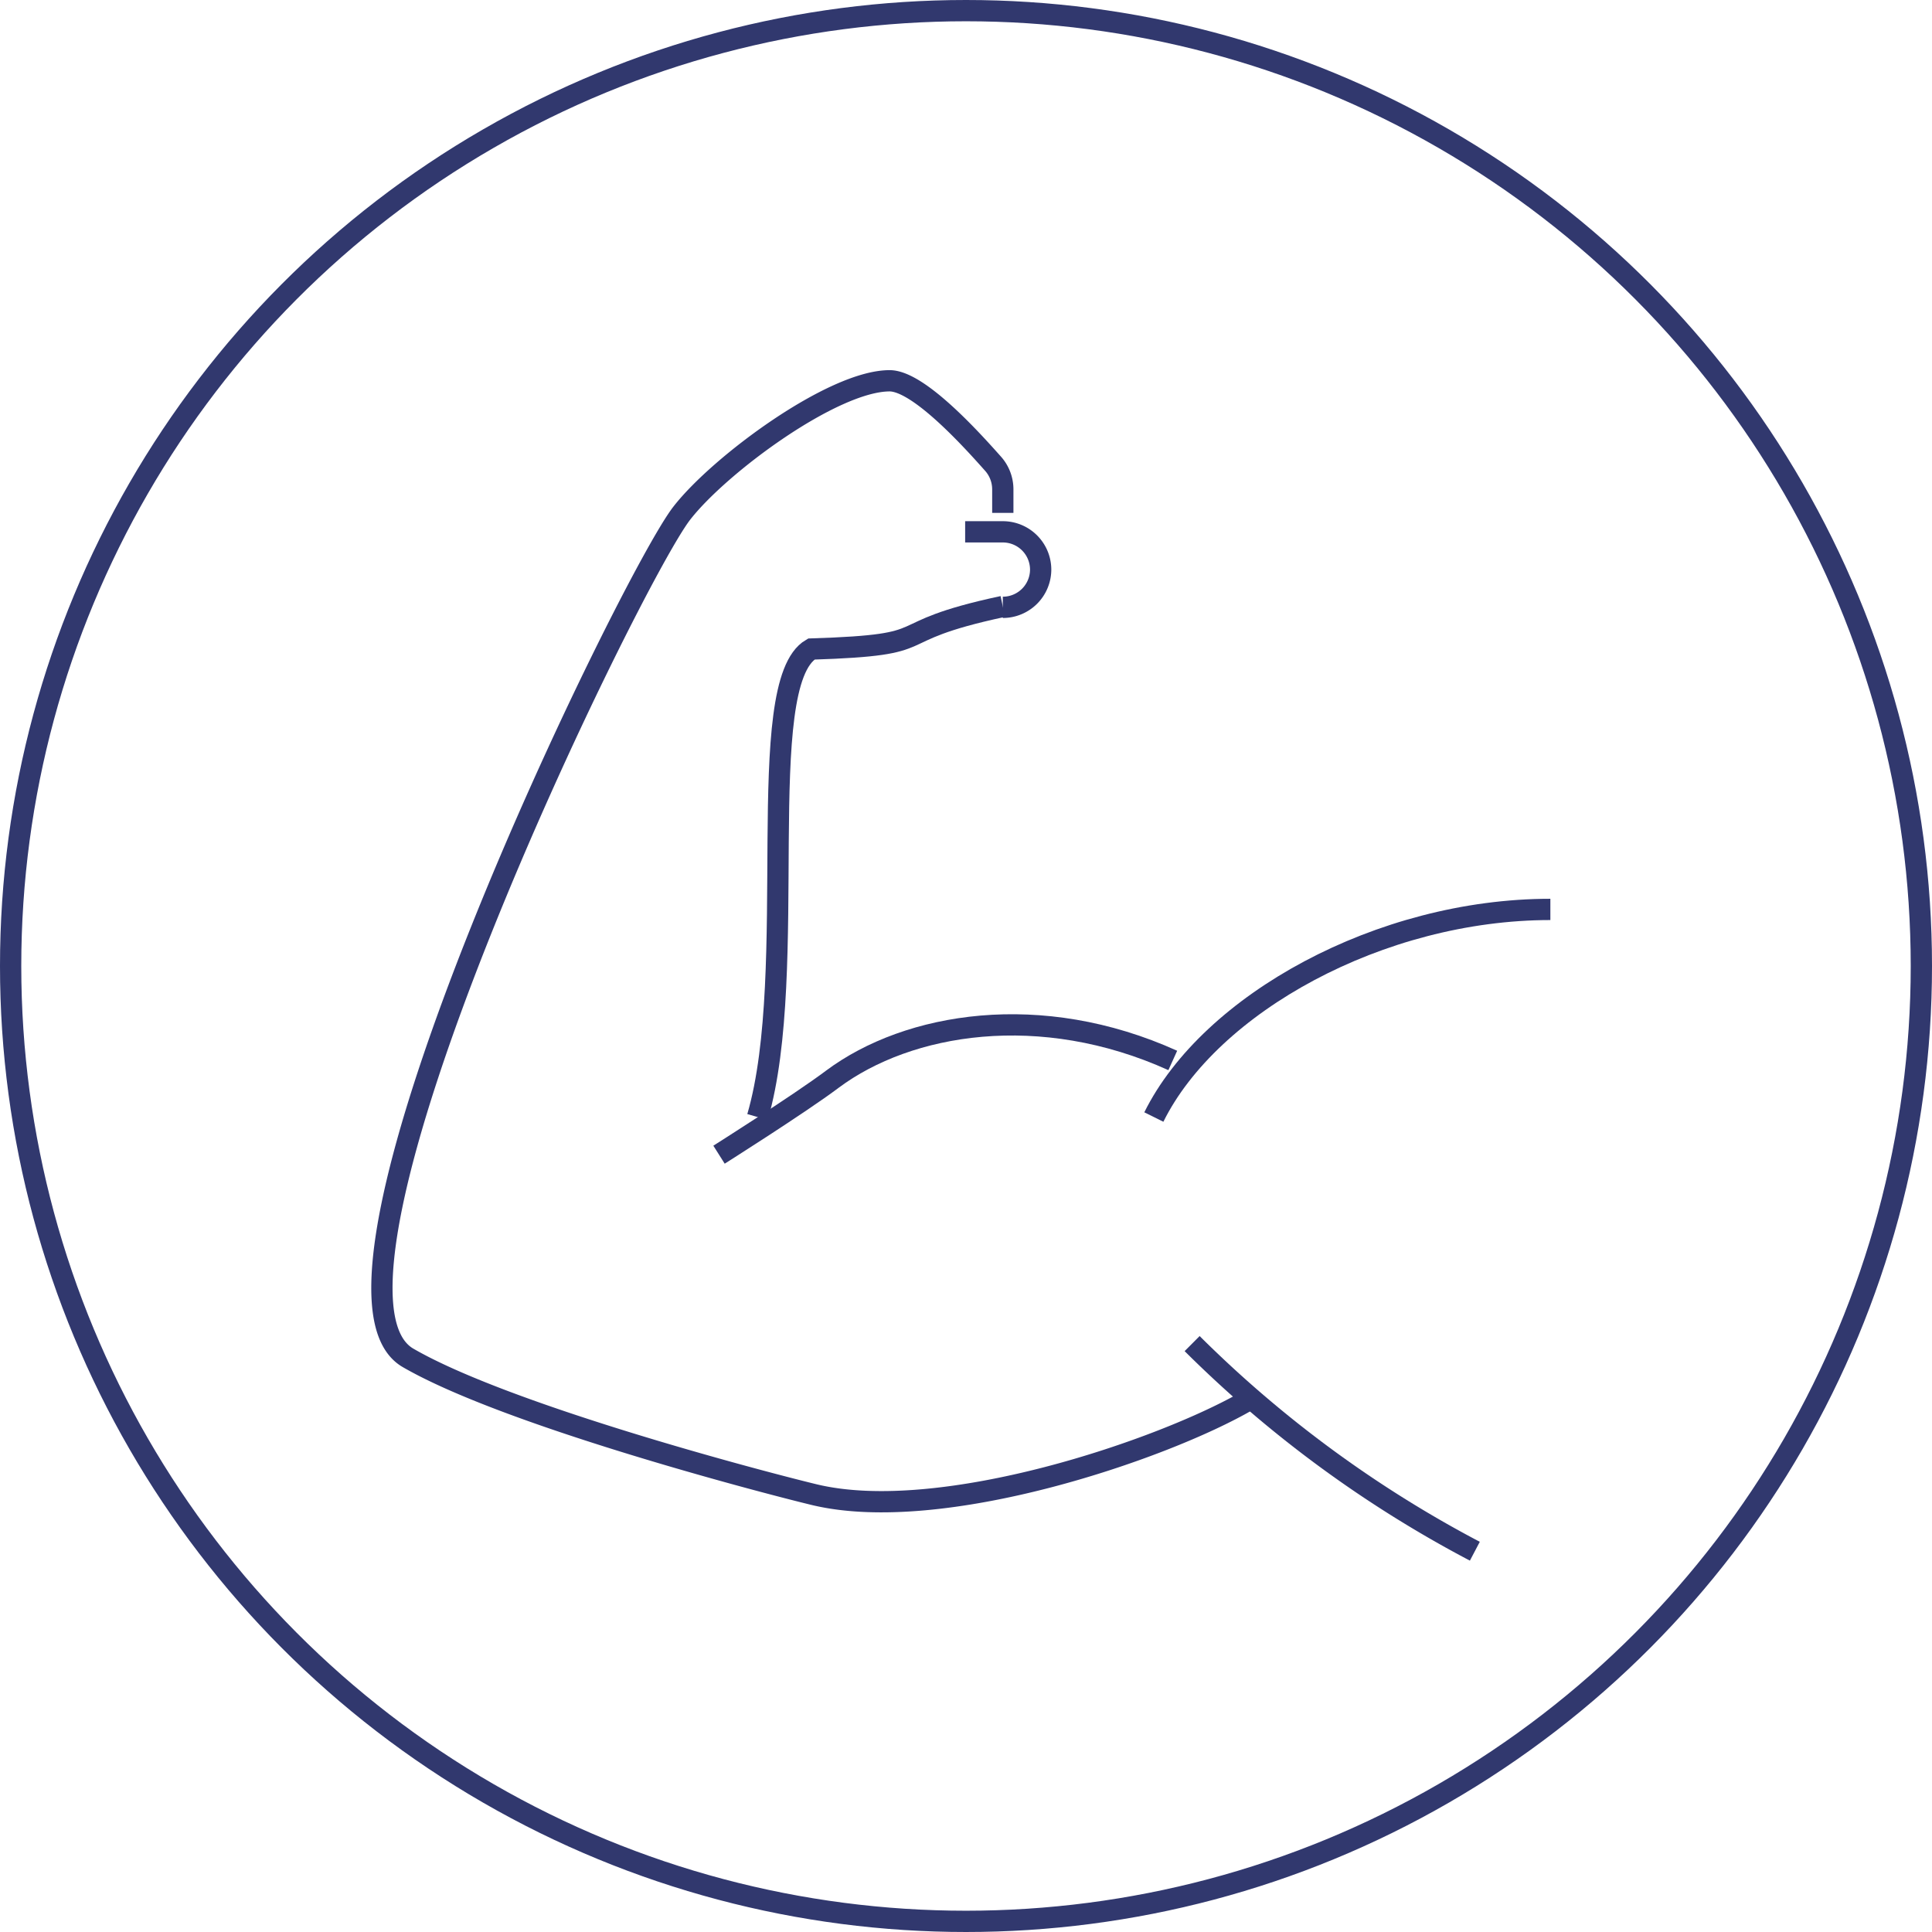 <svg id="Слой_1" data-name="Слой 1" xmlns="http://www.w3.org/2000/svg" viewBox="0 0 90.82 90.82"><defs><style>.cls-1{fill:none;stroke:#31386e;stroke-miterlimit:10;}</style></defs><title>svg-89</title><g id="muscle_growth" data-name="muscle growth"><path class="cls-1" d="M179.64,104.15c-4,2.33-14.44,5.88-20.41,4.44-2.8-.68-14.52-3.78-19.09-6.43-5.76-3.34,10.5-36.69,12.88-39.72,1.78-2.28,7.1-6.21,9.76-6.21,1.36,0,3.86,2.77,4.88,3.92a1.81,1.81,0,0,1,.44,1.18v1.11" transform="translate(-120.96 -38.33)"/><path class="cls-1" d="M156.57,90.84c2-6.86-.26-20.37,2.53-22,6.34-.2,3.12-.74,9-2" transform="translate(-120.96 -38.33)"/><path class="cls-1" d="M193.84,81.08c-8,0-16,4.43-18.64,9.76" transform="translate(-120.96 -38.33)"/><path class="cls-1" d="M190.29,111.25A55.31,55.31,0,0,1,177,101.49" transform="translate(-120.96 -38.33)"/><path class="cls-1" d="M176.09,88.18c-6.21-2.81-12.43-1.78-16,.88-1.53,1.15-5.33,3.55-5.33,3.55" transform="translate(-120.96 -38.33)"/><path class="cls-1" d="M168.1,66.88a1.78,1.78,0,0,0,1.78-1.78h0a1.78,1.78,0,0,0-1.78-1.77h-1.77" transform="translate(-120.96 -38.33)"/></g><circle class="cls-1" cx="45.41" cy="45.41" r="44.91"/></svg>